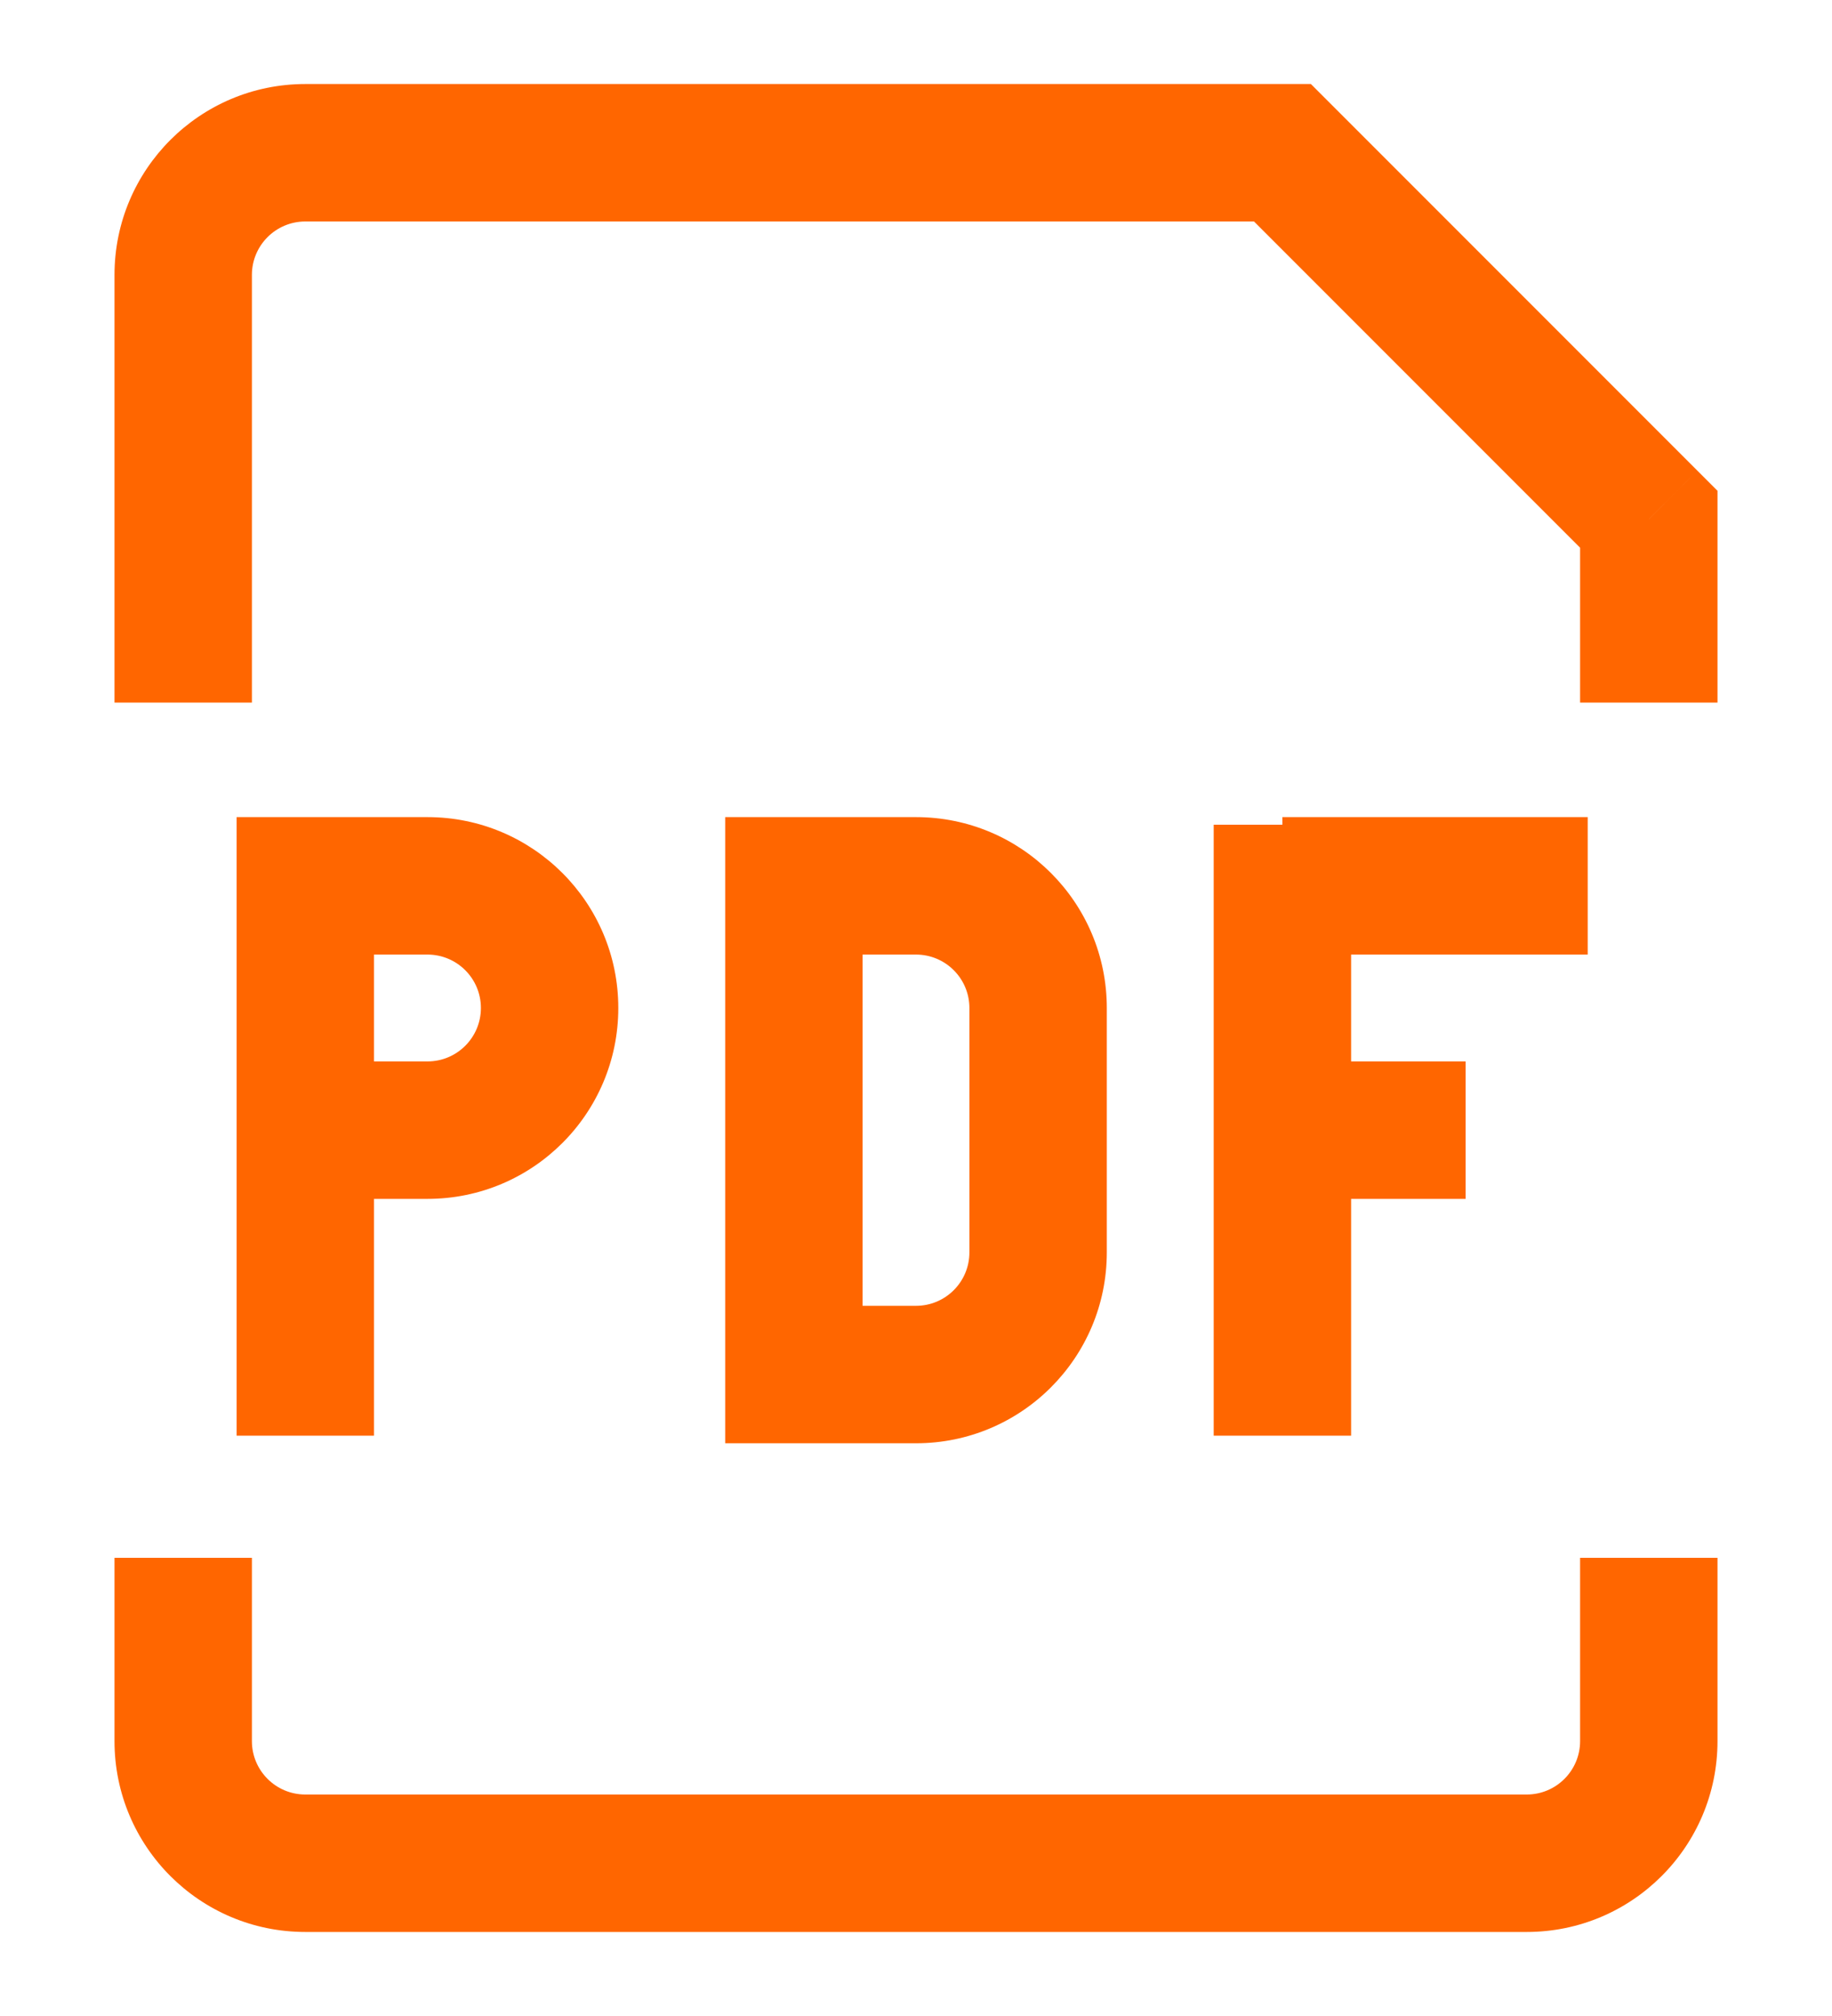 <svg width="20" height="22" viewBox="0 0 20 22" fill="none" xmlns="http://www.w3.org/2000/svg">
<path d="M3.333 9.667V8.917H2.583V9.667H3.333ZM8.667 9.667V8.917H7.917V9.667H8.667ZM8.667 15H7.917V15.75H8.667V15ZM18 5.667H18.75V5.356L18.53 5.136L18 5.667ZM14 1.667L14.53 1.136L14.311 0.917H14V1.667ZM3.333 10.417H4.667V8.917H3.333V10.417ZM4.083 15.667V12.333H2.583V15.667H4.083ZM4.083 12.333V9.667H2.583V12.333H4.083ZM4.667 11.583H3.333V13.083H4.667V11.583ZM5.25 11C5.25 11.322 4.989 11.583 4.667 11.583V13.083C5.817 13.083 6.75 12.151 6.75 11H5.25ZM4.667 10.417C4.989 10.417 5.25 10.678 5.25 11H6.75C6.75 9.849 5.817 8.917 4.667 8.917V10.417ZM7.917 9.667V15H9.417V9.667H7.917ZM8.667 15.75H10V14.25H8.667V15.75ZM12.083 13.667V11H10.583V13.667H12.083ZM10 8.917H8.667V10.417H10V8.917ZM12.083 11C12.083 9.849 11.151 8.917 10 8.917V10.417C10.322 10.417 10.583 10.678 10.583 11H12.083ZM10 15.75C11.151 15.75 12.083 14.817 12.083 13.667H10.583C10.583 13.989 10.322 14.25 10 14.25V15.75ZM13.25 9V15.667H14.75V9H13.25ZM14 10.417H17.333V8.917H14V10.417ZM14 13.083H16V11.583H14V13.083ZM2.75 7.667V3H1.25V7.667H2.75ZM17.25 5.667V7.667H18.75V5.667H17.25ZM3.333 2.417H14V0.917H3.333V2.417ZM13.47 2.197L17.47 6.197L18.53 5.136L14.53 1.136L13.47 2.197ZM2.75 3C2.75 2.678 3.011 2.417 3.333 2.417V0.917C2.183 0.917 1.25 1.849 1.25 3H2.75ZM1.25 17V19H2.75V17H1.25ZM3.333 21.083H16.667V19.583H3.333V21.083ZM18.75 19V17H17.25V19H18.75ZM16.667 21.083C17.817 21.083 18.75 20.151 18.75 19H17.25C17.25 19.322 16.989 19.583 16.667 19.583V21.083ZM1.25 19C1.25 20.151 2.183 21.083 3.333 21.083V19.583C3.011 19.583 2.75 19.322 2.75 19H1.25Z" fill="#FF6600"/>
</svg>
